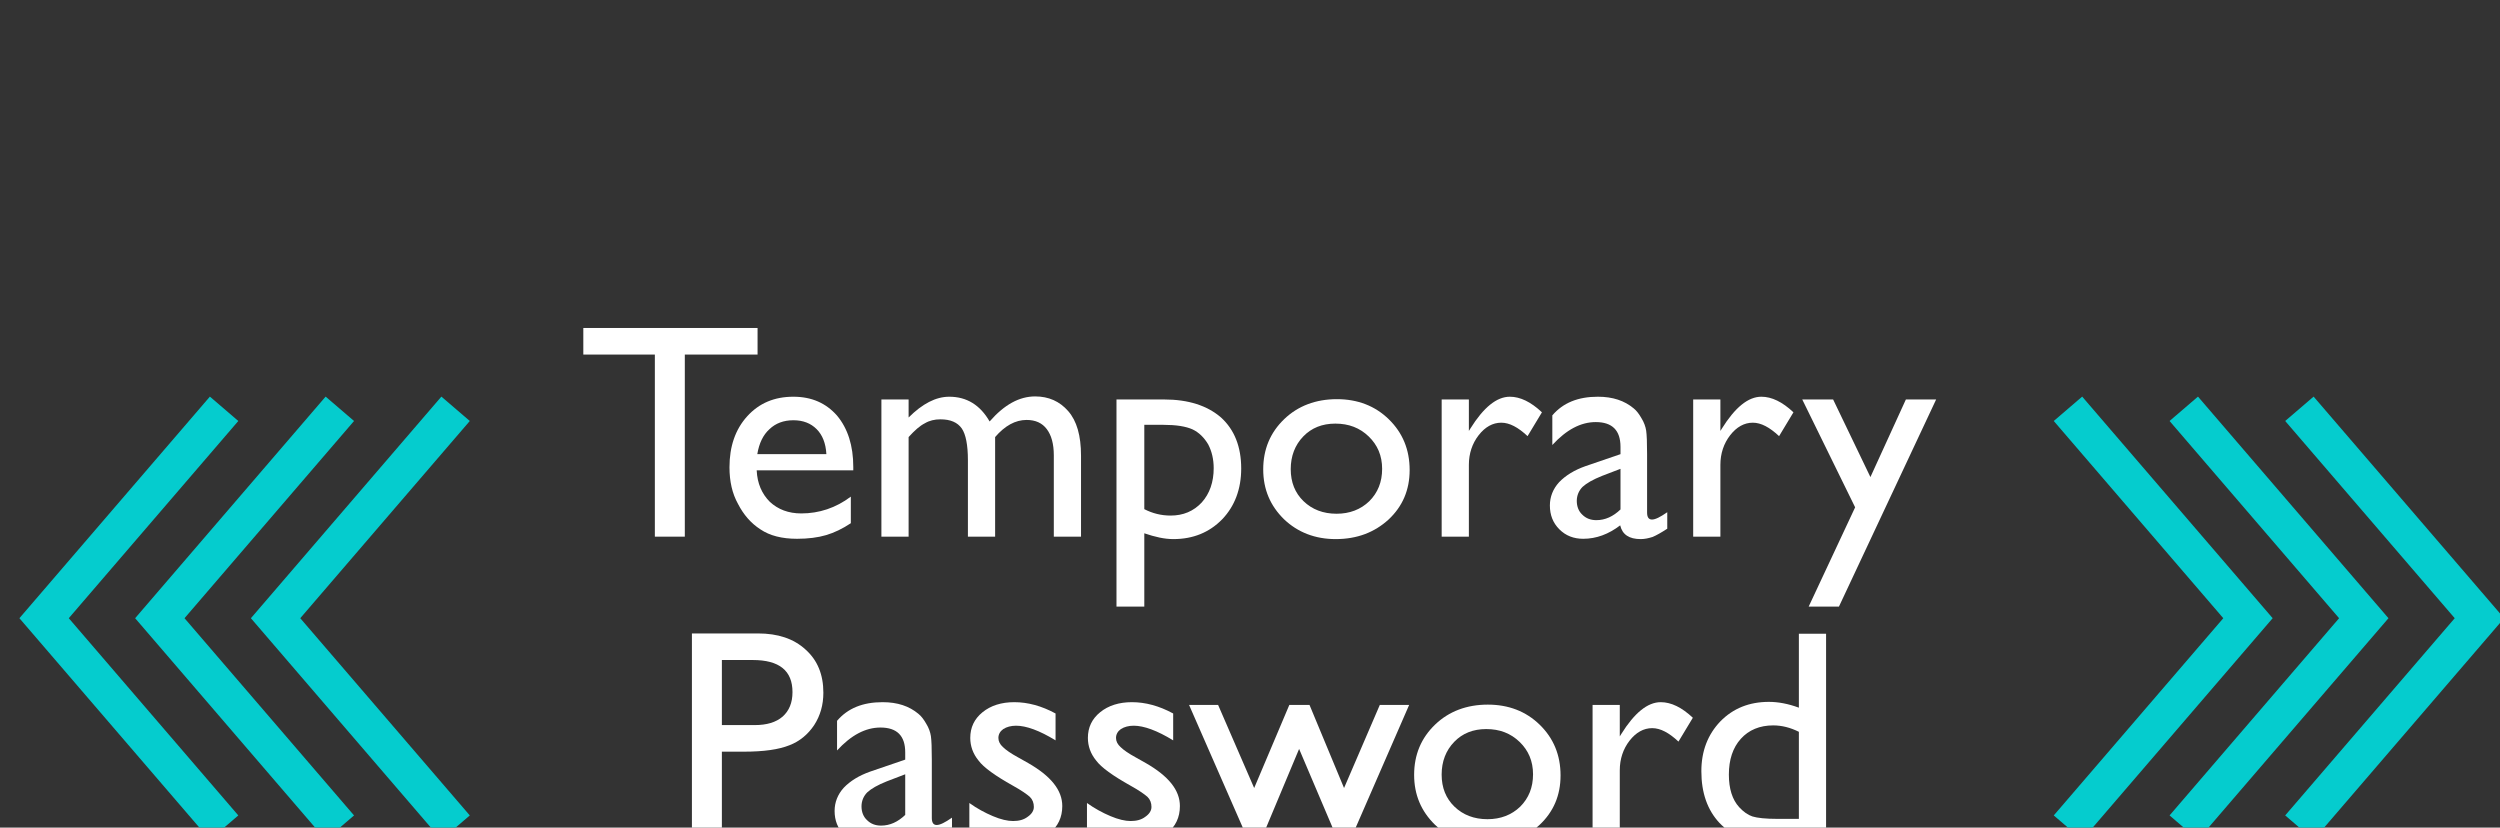 <?xml version="1.0" encoding="UTF-8" standalone="no"?>
<!DOCTYPE svg PUBLIC "-//W3C//DTD SVG 1.1//EN" "http://www.w3.org/Graphics/SVG/1.1/DTD/svg11.dtd">
<svg width="100%" height="100%" viewBox="0 0 145 48" version="1.1" xmlns="http://www.w3.org/2000/svg" xmlns:xlink="http://www.w3.org/1999/xlink" xml:space="preserve" xmlns:serif="http://www.serif.com/" style="fill-rule:evenodd;clip-rule:evenodd;stroke-linejoin:round;stroke-miterlimit:2;">
    <rect x="0" y="0" width="145" height="48" fill="#333333" stroke="none"/>
    <g transform="matrix(1,0,0,1,-235,-2828)">
        <g id="TemporaryPasswordSVG" transform="matrix(1.004,0,0,1.611,156.857,-1843.31)">
            <rect x="77.87" y="2900" width="144.494" height="29.799" style="fill:none;"/>
            <g transform="matrix(0.997,0,0,0.621,-570.718,1178.33)">
                <g transform="matrix(0.745,0,0,0.745,199.604,808.059)">
                    <g transform="matrix(23.775,0,0,23.775,650.195,2677.69)">
                        <path d="M0.017,-0.683L0.587,-0.683L0.587,-0.596L0.349,-0.596L0.349,-0L0.251,-0L0.251,-0.596L0.017,-0.596L0.017,-0.683Z" style="fill:white;fill-rule:nonzero;"/>
                    </g>
                    <g transform="matrix(23.775,0,0,23.775,660.992,2677.69)">
                        <path d="M0.446,-0.217L0.13,-0.217C0.132,-0.174 0.147,-0.14 0.173,-0.114C0.2,-0.089 0.234,-0.076 0.276,-0.076C0.334,-0.076 0.389,-0.094 0.438,-0.131L0.438,-0.044C0.411,-0.026 0.384,-0.013 0.357,-0.005C0.33,0.003 0.298,0.007 0.262,0.007C0.213,0.007 0.173,-0.003 0.142,-0.024C0.111,-0.044 0.087,-0.072 0.069,-0.107C0.05,-0.141 0.041,-0.181 0.041,-0.227C0.041,-0.295 0.06,-0.351 0.099,-0.394C0.138,-0.437 0.188,-0.458 0.25,-0.458C0.31,-0.458 0.357,-0.437 0.393,-0.396C0.428,-0.354 0.446,-0.298 0.446,-0.228L0.446,-0.217ZM0.132,-0.27L0.358,-0.27C0.356,-0.306 0.345,-0.333 0.326,-0.352C0.307,-0.371 0.282,-0.381 0.25,-0.381C0.218,-0.381 0.192,-0.371 0.172,-0.352C0.151,-0.333 0.138,-0.306 0.132,-0.27Z" style="fill:white;fill-rule:nonzero;"/>
                    </g>
                    <g transform="matrix(23.775,0,0,23.775,672.38,2677.69)">
                        <path d="M0.431,-0.326L0.431,-0L0.342,-0L0.342,-0.25C0.342,-0.3 0.335,-0.335 0.322,-0.354C0.308,-0.374 0.285,-0.384 0.252,-0.384C0.233,-0.384 0.216,-0.38 0.201,-0.371C0.185,-0.363 0.168,-0.348 0.148,-0.326L0.148,-0L0.059,-0L0.059,-0.449L0.148,-0.449L0.148,-0.39C0.193,-0.435 0.237,-0.458 0.281,-0.458C0.338,-0.458 0.382,-0.431 0.413,-0.377C0.461,-0.432 0.51,-0.459 0.562,-0.459C0.606,-0.459 0.642,-0.443 0.67,-0.411C0.698,-0.379 0.712,-0.331 0.712,-0.265L0.712,-0L0.623,-0L0.623,-0.266C0.623,-0.304 0.615,-0.332 0.6,-0.352C0.585,-0.372 0.563,-0.382 0.534,-0.382C0.497,-0.382 0.463,-0.363 0.431,-0.326Z" style="fill:white;fill-rule:nonzero;"/>
                    </g>
                    <g transform="matrix(23.775,0,0,23.775,690.711,2677.69)">
                        <path d="M0.057,0.229L0.057,-0.449L0.213,-0.449C0.292,-0.449 0.354,-0.429 0.399,-0.39C0.443,-0.35 0.465,-0.294 0.465,-0.223C0.465,-0.156 0.444,-0.1 0.403,-0.057C0.361,-0.014 0.308,0.008 0.243,0.008C0.214,0.008 0.183,0.001 0.148,-0.011L0.148,0.229L0.057,0.229ZM0.211,-0.366L0.148,-0.366L0.148,-0.09C0.175,-0.076 0.204,-0.069 0.234,-0.069C0.275,-0.069 0.309,-0.083 0.336,-0.112C0.362,-0.141 0.375,-0.179 0.375,-0.224C0.375,-0.253 0.369,-0.279 0.357,-0.302C0.344,-0.324 0.327,-0.341 0.306,-0.351C0.284,-0.361 0.252,-0.366 0.211,-0.366Z" style="fill:white;fill-rule:nonzero;"/>
                    </g>
                    <g transform="matrix(23.775,0,0,23.775,702.599,2677.69)">
                        <path d="M0.278,-0.45C0.346,-0.45 0.403,-0.428 0.448,-0.384C0.493,-0.34 0.516,-0.285 0.516,-0.218C0.516,-0.153 0.493,-0.099 0.447,-0.056C0.401,-0.014 0.344,0.008 0.274,0.008C0.207,0.008 0.15,-0.014 0.105,-0.057C0.06,-0.101 0.037,-0.155 0.037,-0.22C0.037,-0.286 0.06,-0.341 0.106,-0.385C0.151,-0.428 0.209,-0.45 0.278,-0.45ZM0.273,-0.37C0.23,-0.37 0.195,-0.356 0.168,-0.328C0.141,-0.3 0.127,-0.264 0.127,-0.221C0.127,-0.178 0.141,-0.143 0.169,-0.116C0.197,-0.089 0.233,-0.075 0.277,-0.075C0.32,-0.075 0.356,-0.089 0.384,-0.116C0.412,-0.144 0.426,-0.179 0.426,-0.222C0.426,-0.265 0.411,-0.3 0.382,-0.328C0.353,-0.356 0.317,-0.37 0.273,-0.37Z" style="fill:white;fill-rule:nonzero;"/>
                    </g>
                    <g transform="matrix(23.775,0,0,23.775,715.717,2677.69)">
                        <path d="M0.158,-0.449L0.158,-0.346L0.163,-0.354C0.206,-0.423 0.249,-0.458 0.292,-0.458C0.326,-0.458 0.361,-0.441 0.397,-0.407L0.35,-0.329C0.319,-0.358 0.291,-0.373 0.264,-0.373C0.236,-0.373 0.211,-0.359 0.19,-0.332C0.169,-0.305 0.158,-0.272 0.158,-0.235L0.158,-0L0.069,-0L0.069,-0.449L0.158,-0.449Z" style="fill:white;fill-rule:nonzero;"/>
                    </g>
                    <g transform="matrix(23.775,0,0,23.775,725.132,2677.69)">
                        <path d="M0.345,-0.27L0.345,-0.079C0.345,-0.064 0.35,-0.056 0.361,-0.056C0.372,-0.056 0.388,-0.064 0.411,-0.08L0.411,-0.026C0.391,-0.013 0.375,-0.004 0.363,0.001C0.35,0.005 0.338,0.008 0.324,0.008C0.286,0.008 0.264,-0.007 0.257,-0.037C0.219,-0.008 0.179,0.007 0.136,0.007C0.105,0.007 0.079,-0.003 0.058,-0.024C0.037,-0.045 0.027,-0.071 0.027,-0.102C0.027,-0.13 0.037,-0.156 0.057,-0.178C0.078,-0.2 0.107,-0.218 0.144,-0.231L0.258,-0.27L0.258,-0.294C0.258,-0.348 0.231,-0.375 0.177,-0.375C0.128,-0.375 0.081,-0.35 0.035,-0.3L0.035,-0.397C0.07,-0.438 0.119,-0.458 0.184,-0.458C0.233,-0.458 0.271,-0.445 0.301,-0.42C0.311,-0.412 0.319,-0.401 0.327,-0.387C0.335,-0.374 0.34,-0.36 0.342,-0.347C0.344,-0.333 0.345,-0.308 0.345,-0.27ZM0.258,-0.089L0.258,-0.222L0.198,-0.199C0.168,-0.187 0.147,-0.175 0.134,-0.163C0.122,-0.151 0.115,-0.135 0.115,-0.117C0.115,-0.099 0.121,-0.083 0.133,-0.072C0.145,-0.06 0.16,-0.054 0.179,-0.054C0.208,-0.054 0.234,-0.066 0.258,-0.089Z" style="fill:white;fill-rule:nonzero;"/>
                    </g>
                    <g transform="matrix(23.775,0,0,23.775,735.279,2677.69)">
                        <path d="M0.158,-0.449L0.158,-0.346L0.163,-0.354C0.206,-0.423 0.249,-0.458 0.292,-0.458C0.326,-0.458 0.361,-0.441 0.397,-0.407L0.35,-0.329C0.319,-0.358 0.291,-0.373 0.264,-0.373C0.236,-0.373 0.211,-0.359 0.19,-0.332C0.169,-0.305 0.158,-0.272 0.158,-0.235L0.158,-0L0.069,-0L0.069,-0.449L0.158,-0.449Z" style="fill:white;fill-rule:nonzero;"/>
                    </g>
                    <g transform="matrix(23.775,0,0,23.775,745.402,2677.69)">
                        <path d="M0.339,-0.449L0.438,-0.449L0.12,0.229L0.021,0.229L0.173,-0.096L0,-0.449L0.101,-0.449L0.223,-0.195L0.339,-0.449Z" style="fill:white;fill-rule:nonzero;"/>
                    </g>
                    <g transform="matrix(23.775,0,0,23.775,657.381,2701.46)">
                        <path d="M0.07,-0L0.07,-0.683L0.286,-0.683C0.351,-0.683 0.403,-0.666 0.442,-0.63C0.481,-0.595 0.5,-0.548 0.5,-0.489C0.5,-0.449 0.49,-0.414 0.47,-0.383C0.45,-0.353 0.423,-0.33 0.389,-0.317C0.354,-0.303 0.305,-0.296 0.24,-0.296L0.168,-0.296L0.168,-0L0.07,-0ZM0.269,-0.596L0.168,-0.596L0.168,-0.383L0.275,-0.383C0.315,-0.383 0.345,-0.392 0.367,-0.411C0.388,-0.43 0.399,-0.456 0.399,-0.491C0.399,-0.561 0.356,-0.596 0.269,-0.596Z" style="fill:white;fill-rule:nonzero;"/>
                    </g>
                    <g transform="matrix(23.775,0,0,23.775,669.501,2701.46)">
                        <path d="M0.345,-0.27L0.345,-0.079C0.345,-0.064 0.35,-0.056 0.361,-0.056C0.372,-0.056 0.388,-0.064 0.411,-0.08L0.411,-0.026C0.391,-0.013 0.375,-0.004 0.363,0.001C0.35,0.005 0.338,0.008 0.324,0.008C0.286,0.008 0.264,-0.007 0.257,-0.037C0.219,-0.008 0.179,0.007 0.136,0.007C0.105,0.007 0.079,-0.003 0.058,-0.024C0.037,-0.045 0.027,-0.071 0.027,-0.102C0.027,-0.13 0.037,-0.156 0.057,-0.178C0.078,-0.2 0.107,-0.218 0.144,-0.231L0.258,-0.27L0.258,-0.294C0.258,-0.348 0.231,-0.375 0.177,-0.375C0.128,-0.375 0.081,-0.35 0.035,-0.3L0.035,-0.397C0.07,-0.438 0.119,-0.458 0.184,-0.458C0.233,-0.458 0.271,-0.445 0.301,-0.42C0.311,-0.412 0.319,-0.401 0.327,-0.387C0.335,-0.374 0.34,-0.36 0.342,-0.347C0.344,-0.333 0.345,-0.308 0.345,-0.27ZM0.258,-0.089L0.258,-0.222L0.198,-0.199C0.168,-0.187 0.147,-0.175 0.134,-0.163C0.122,-0.151 0.115,-0.135 0.115,-0.117C0.115,-0.099 0.121,-0.083 0.133,-0.072C0.145,-0.06 0.16,-0.054 0.179,-0.054C0.208,-0.054 0.234,-0.066 0.258,-0.089Z" style="fill:white;fill-rule:nonzero;"/>
                    </g>
                    <g transform="matrix(23.775,0,0,23.775,679.648,2701.46)">
                        <path d="M0.041,-0.032L0.041,-0.128C0.066,-0.11 0.092,-0.096 0.118,-0.085C0.144,-0.074 0.166,-0.069 0.184,-0.069C0.203,-0.069 0.219,-0.073 0.232,-0.083C0.245,-0.092 0.252,-0.103 0.252,-0.115C0.252,-0.128 0.248,-0.139 0.239,-0.148C0.23,-0.156 0.212,-0.169 0.183,-0.185C0.126,-0.217 0.088,-0.244 0.071,-0.267C0.053,-0.289 0.044,-0.314 0.044,-0.341C0.044,-0.375 0.057,-0.403 0.084,-0.425C0.111,-0.447 0.146,-0.458 0.188,-0.458C0.232,-0.458 0.277,-0.446 0.323,-0.421L0.323,-0.333C0.271,-0.365 0.227,-0.381 0.194,-0.381C0.177,-0.381 0.163,-0.377 0.152,-0.37C0.142,-0.363 0.136,-0.353 0.136,-0.341C0.136,-0.33 0.141,-0.32 0.151,-0.311C0.16,-0.302 0.177,-0.29 0.201,-0.277L0.233,-0.259C0.308,-0.216 0.345,-0.17 0.345,-0.118C0.345,-0.081 0.331,-0.051 0.302,-0.028C0.273,-0.004 0.236,0.008 0.191,0.008C0.164,0.008 0.14,0.005 0.12,-0.001C0.099,-0.006 0.073,-0.017 0.041,-0.032Z" style="fill:white;fill-rule:nonzero;"/>
                    </g>
                    <g transform="matrix(23.775,0,0,23.775,688.796,2701.46)">
                        <path d="M0.041,-0.032L0.041,-0.128C0.066,-0.11 0.092,-0.096 0.118,-0.085C0.144,-0.074 0.166,-0.069 0.184,-0.069C0.203,-0.069 0.219,-0.073 0.232,-0.083C0.245,-0.092 0.252,-0.103 0.252,-0.115C0.252,-0.128 0.248,-0.139 0.239,-0.148C0.23,-0.156 0.212,-0.169 0.183,-0.185C0.126,-0.217 0.088,-0.244 0.071,-0.267C0.053,-0.289 0.044,-0.314 0.044,-0.341C0.044,-0.375 0.057,-0.403 0.084,-0.425C0.111,-0.447 0.146,-0.458 0.188,-0.458C0.232,-0.458 0.277,-0.446 0.323,-0.421L0.323,-0.333C0.271,-0.365 0.227,-0.381 0.194,-0.381C0.177,-0.381 0.163,-0.377 0.152,-0.37C0.142,-0.363 0.136,-0.353 0.136,-0.341C0.136,-0.33 0.141,-0.32 0.151,-0.311C0.16,-0.302 0.177,-0.29 0.201,-0.277L0.233,-0.259C0.308,-0.216 0.345,-0.17 0.345,-0.118C0.345,-0.081 0.331,-0.051 0.302,-0.028C0.273,-0.004 0.236,0.008 0.191,0.008C0.164,0.008 0.14,0.005 0.12,-0.001C0.099,-0.006 0.073,-0.017 0.041,-0.032Z" style="fill:white;fill-rule:nonzero;"/>
                    </g>
                    <g transform="matrix(23.775,0,0,23.775,697.711,2701.46)">
                        <path d="M0.624,-0.449L0.72,-0.449L0.521,0.008L0.493,0.008L0.36,-0.305L0.229,0.008L0.2,0.008L0,-0.449L0.095,-0.449L0.213,-0.177L0.328,-0.449L0.394,-0.449L0.507,-0.177L0.624,-0.449Z" style="fill:white;fill-rule:nonzero;"/>
                    </g>
                    <g transform="matrix(23.775,0,0,23.775,714.336,2701.46)">
                        <path d="M0.278,-0.45C0.346,-0.45 0.403,-0.428 0.448,-0.384C0.493,-0.34 0.516,-0.285 0.516,-0.218C0.516,-0.153 0.493,-0.099 0.447,-0.056C0.401,-0.014 0.344,0.008 0.274,0.008C0.207,0.008 0.15,-0.014 0.105,-0.057C0.06,-0.101 0.037,-0.155 0.037,-0.22C0.037,-0.286 0.06,-0.341 0.106,-0.385C0.151,-0.428 0.209,-0.45 0.278,-0.45ZM0.273,-0.37C0.23,-0.37 0.195,-0.356 0.168,-0.328C0.141,-0.3 0.127,-0.264 0.127,-0.221C0.127,-0.178 0.141,-0.143 0.169,-0.116C0.197,-0.089 0.233,-0.075 0.277,-0.075C0.32,-0.075 0.356,-0.089 0.384,-0.116C0.412,-0.144 0.426,-0.179 0.426,-0.222C0.426,-0.265 0.411,-0.3 0.382,-0.328C0.353,-0.356 0.317,-0.37 0.273,-0.37Z" style="fill:white;fill-rule:nonzero;"/>
                    </g>
                    <g transform="matrix(23.775,0,0,23.775,727.454,2701.46)">
                        <path d="M0.158,-0.449L0.158,-0.346L0.163,-0.354C0.206,-0.423 0.249,-0.458 0.292,-0.458C0.326,-0.458 0.361,-0.441 0.397,-0.407L0.35,-0.329C0.319,-0.358 0.291,-0.373 0.264,-0.373C0.236,-0.373 0.211,-0.359 0.19,-0.332C0.169,-0.305 0.158,-0.272 0.158,-0.235L0.158,-0L0.069,-0L0.069,-0.449L0.158,-0.449Z" style="fill:white;fill-rule:nonzero;"/>
                    </g>
                    <g transform="matrix(23.775,0,0,23.775,736.509,2701.46)">
                        <path d="M0.363,-0.682L0.452,-0.682L0.452,-0L0.262,-0C0.196,-0 0.143,-0.021 0.103,-0.063C0.064,-0.105 0.044,-0.161 0.044,-0.232C0.044,-0.298 0.065,-0.352 0.106,-0.395C0.148,-0.438 0.201,-0.459 0.265,-0.459C0.295,-0.459 0.328,-0.453 0.363,-0.44L0.363,-0.682ZM0.363,-0.076L0.363,-0.361C0.335,-0.375 0.307,-0.382 0.279,-0.382C0.235,-0.382 0.199,-0.367 0.173,-0.338C0.147,-0.309 0.134,-0.27 0.134,-0.221C0.134,-0.175 0.145,-0.139 0.168,-0.114C0.182,-0.099 0.196,-0.089 0.211,-0.084C0.227,-0.079 0.254,-0.076 0.294,-0.076L0.363,-0.076Z" style="fill:white;fill-rule:nonzero;"/>
                    </g>
                </g>
                <g transform="matrix(-0.745,0,0,0.604,1262.03,1189.2)">
                    <path d="M652.105,2660.65L649.895,2658.31L635.08,2679.58L649.895,2700.85L652.105,2698.51C652.105,2698.51 638.92,2679.58 638.92,2679.58L652.105,2660.65Z" style="fill:rgb(5,204,206);"/>
                </g>
                <g transform="matrix(-0.745,0,0,0.604,1268.73,1189.2)">
                    <path d="M652.105,2660.65L649.895,2658.31L635.08,2679.58L649.895,2700.85L652.105,2698.51C652.105,2698.51 638.92,2679.58 638.92,2679.58L652.105,2660.65Z" style="fill:rgb(5,204,206);"/>
                </g>
                <g transform="matrix(-0.745,0,0,0.604,1255.32,1189.2)">
                    <path d="M652.105,2660.65L649.895,2658.31L635.08,2679.58L649.895,2700.85L652.105,2698.51C652.105,2698.51 638.92,2679.58 638.92,2679.58L652.105,2660.65Z" style="fill:rgb(5,204,206);"/>
                </g>
                <g transform="matrix(0.745,0,0,0.604,178.491,1189.2)">
                    <path d="M649.895,2658.31L652.105,2660.65C652.105,2660.65 638.92,2679.58 638.92,2679.58L652.105,2698.51L649.895,2700.85L635.08,2679.58L649.895,2658.31Z" style="fill:rgb(5,204,206);"/>
                </g>
                <g transform="matrix(0.745,0,0,0.604,185.197,1189.2)">
                    <path d="M649.895,2658.31L652.105,2660.65C652.105,2660.65 638.92,2679.58 638.92,2679.58L652.105,2698.51L649.895,2700.85L635.08,2679.58L649.895,2658.31Z" style="fill:rgb(5,204,206);"/>
                </g>
                <g transform="matrix(0.745,0,0,0.604,191.904,1189.2)">
                    <path d="M649.895,2658.31L652.105,2660.65C652.105,2660.65 638.92,2679.58 638.92,2679.58L652.105,2698.51L649.895,2700.85L635.08,2679.58L649.895,2658.31Z" style="fill:rgb(5,204,206);"/>
                </g>
            </g>
        </g>
    </g>
</svg>
